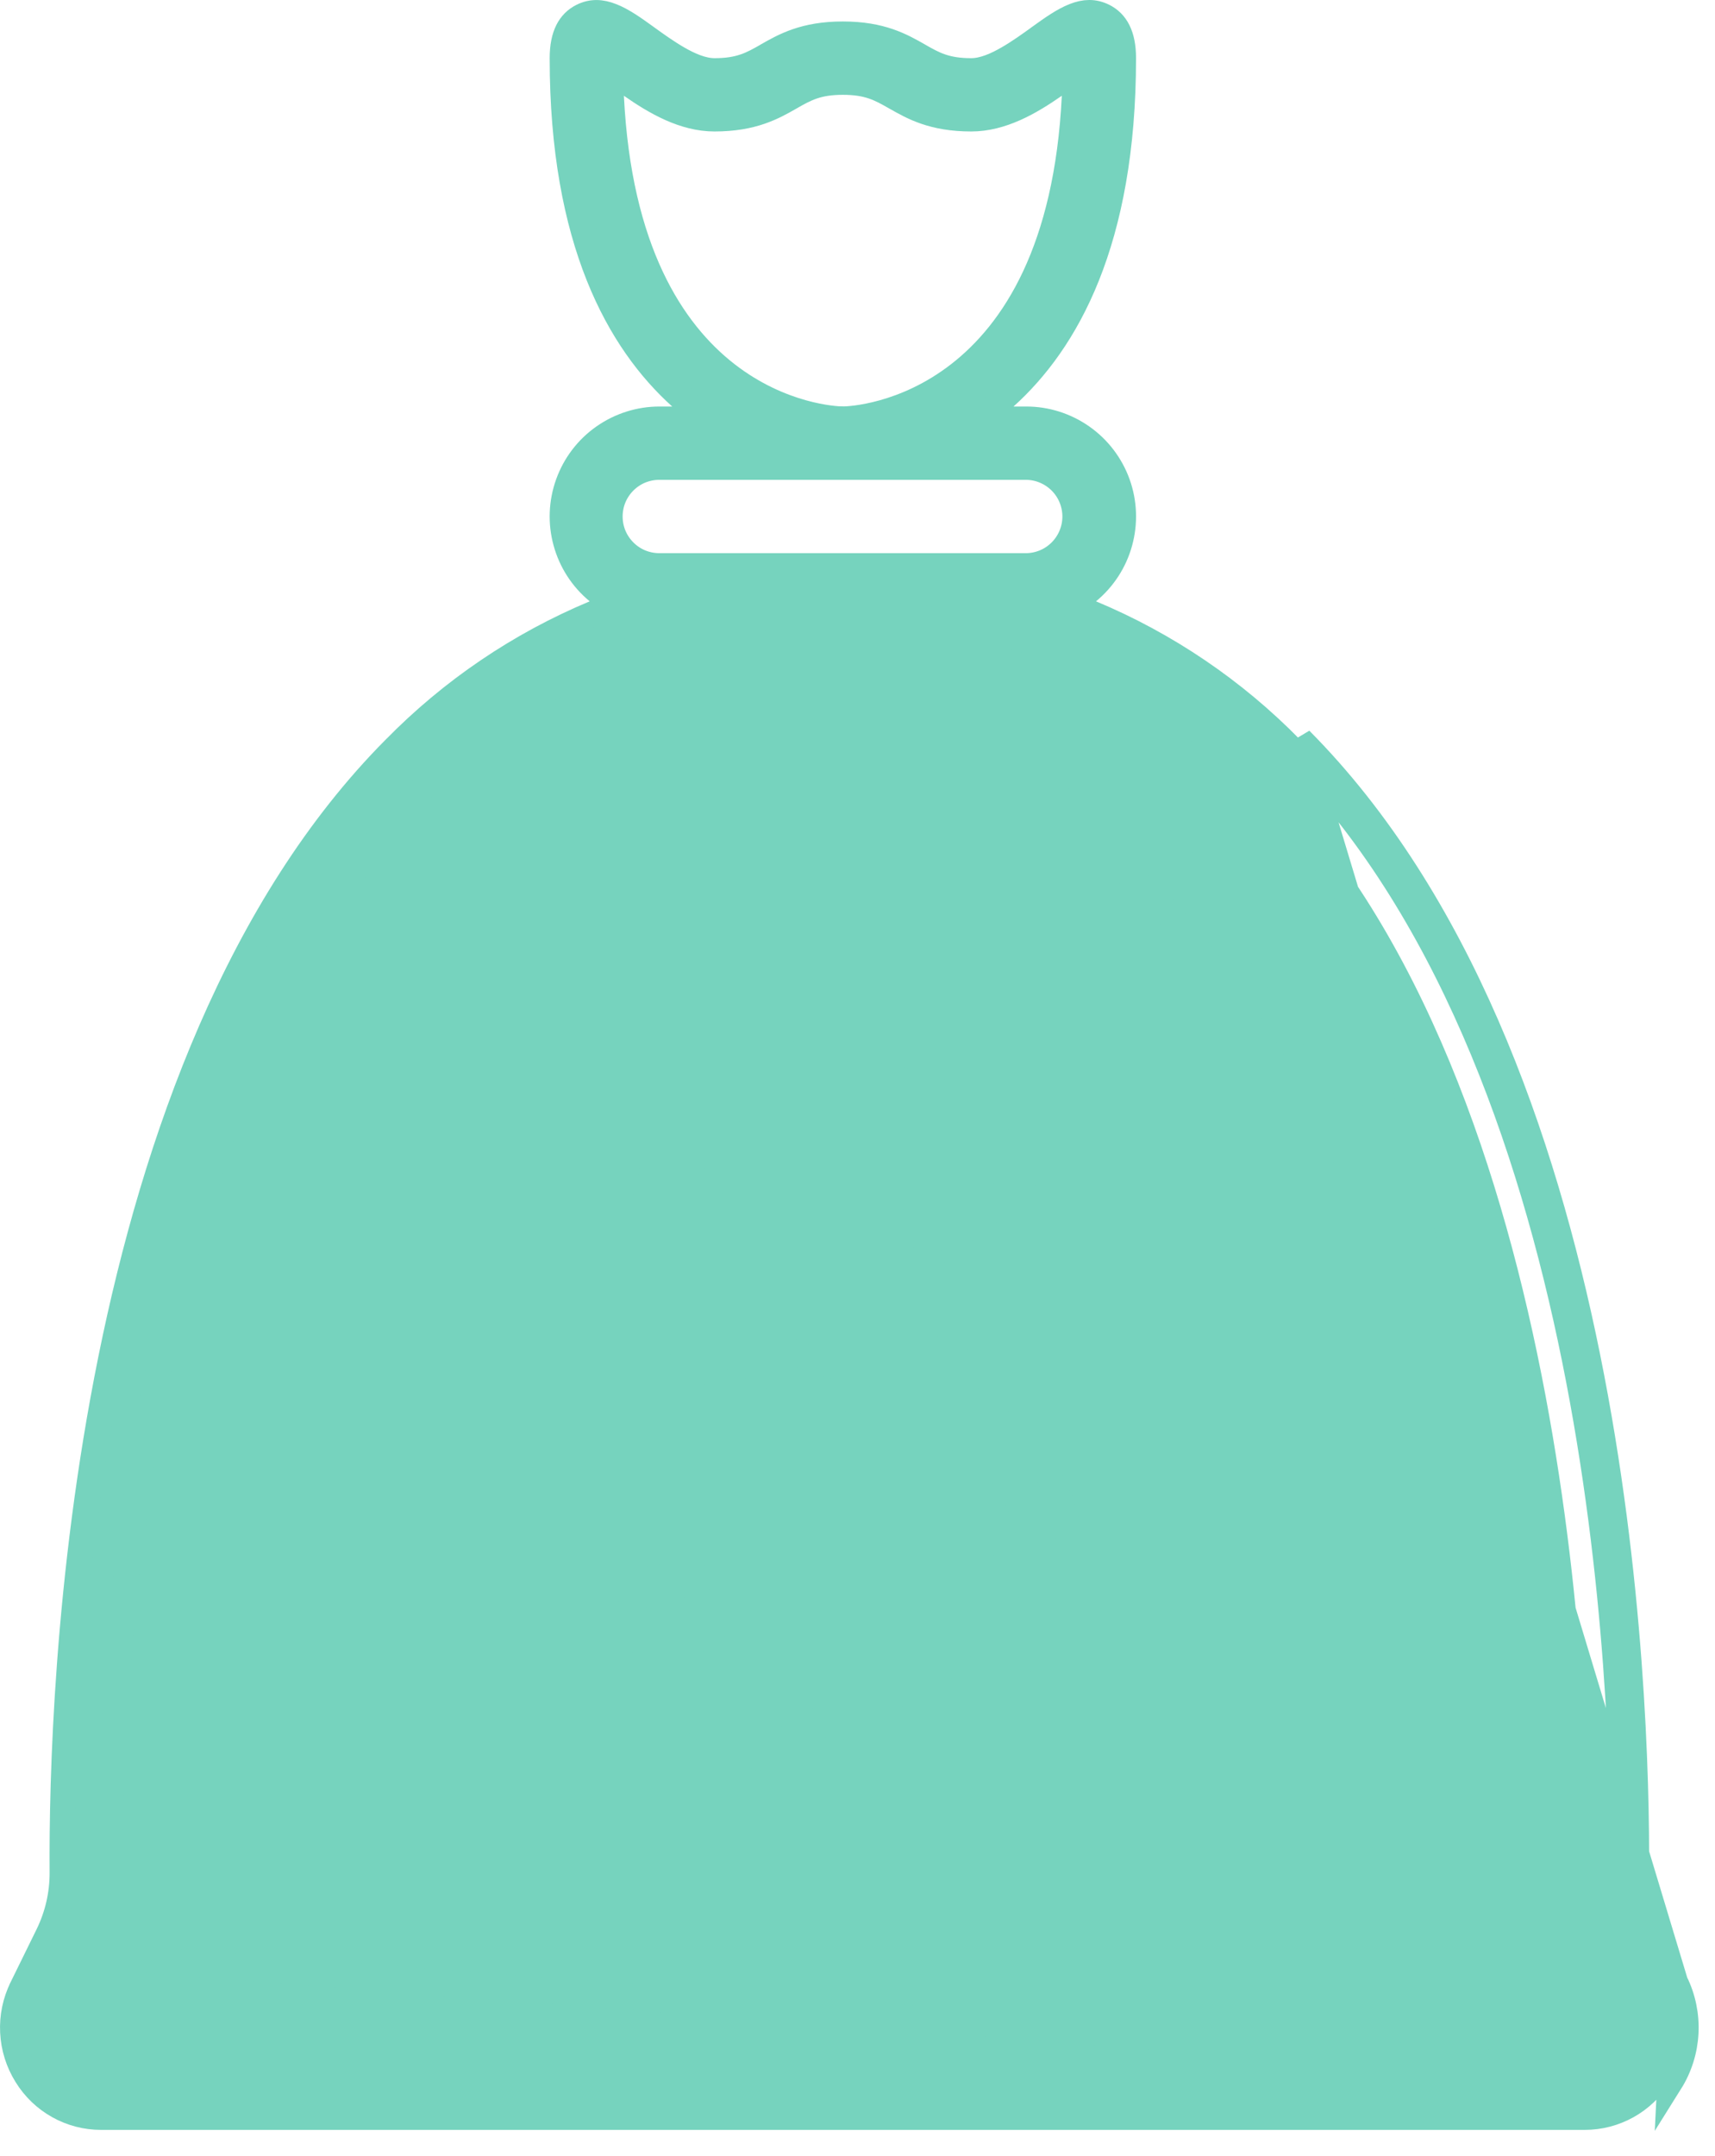 <svg width="39" height="49" viewBox="0 0 39 49" fill="none" xmlns="http://www.w3.org/2000/svg">
<path d="M38.093 45.047L37.504 43.847C37.307 43.447 37.206 43.007 37.208 42.561C37.235 38.353 36.766 24.059 29.567 16.813L38.093 45.047ZM38.093 45.047C38.27 45.404 38.352 45.801 38.332 46.199C38.312 46.597 38.191 46.983 37.979 47.321L38.093 45.047ZM36.035 47.032H36.035H2.3H2.3C2.143 47.032 1.989 46.991 1.852 46.914C1.716 46.837 1.603 46.727 1.522 46.594C1.434 46.454 1.384 46.294 1.375 46.13C1.367 45.964 1.402 45.8 1.476 45.652C1.476 45.651 1.476 45.651 1.476 45.651L2.065 44.452L36.035 47.032ZM36.035 47.032C36.192 47.032 36.346 46.991 36.483 46.914L36.339 46.659M36.035 47.032L36.339 46.659M36.339 46.659L36.483 46.914C36.619 46.837 36.733 46.727 36.814 46.594M36.339 46.659L36.814 46.594M36.814 46.594C36.901 46.454 36.952 46.294 36.96 46.13C36.968 45.965 36.933 45.8 36.859 45.652C36.859 45.652 36.859 45.651 36.859 45.651L36.27 44.453L36.814 46.594ZM2.501 42.552C2.492 41.102 2.551 36.682 3.483 31.746C4.412 26.82 6.219 21.327 9.742 17.781C12.271 15.236 15.448 13.946 19.168 13.946C22.887 13.946 26.065 15.236 28.593 17.781C32.116 21.327 33.923 26.82 34.853 31.746C35.784 36.682 35.843 41.102 35.834 42.552M2.501 42.552L35.834 42.552C35.834 42.552 35.834 42.552 35.834 42.552M2.501 42.552C2.504 43.21 2.355 43.861 2.065 44.452L2.501 42.552ZM35.834 42.552C35.831 43.211 35.98 43.861 36.27 44.453L35.834 42.552ZM37.83 45.176L37.83 45.177C37.985 45.49 38.057 45.836 38.04 46.184C38.022 46.533 37.916 46.87 37.731 47.166L37.73 47.168C37.552 47.457 37.302 47.696 37.006 47.861C36.709 48.027 36.375 48.114 36.035 48.113H36.035H2.3H2.3C1.96 48.114 1.626 48.027 1.329 47.861C1.033 47.696 0.784 47.457 0.605 47.168L0.604 47.166C0.419 46.87 0.313 46.533 0.296 46.185C0.278 45.837 0.35 45.49 0.505 45.178L0.505 45.177L1.095 43.976L1.095 43.976C1.311 43.535 1.423 43.05 1.421 42.56L1.421 42.559C1.407 40.465 1.517 35.862 2.525 30.884C3.535 25.899 5.437 20.581 8.975 17.019L8.977 17.018C10.271 15.697 11.817 14.649 13.523 13.937L13.971 13.749L13.596 13.44C13.245 13.151 12.992 12.761 12.872 12.322C12.751 11.884 12.769 11.42 12.923 10.992C13.076 10.564 13.358 10.194 13.73 9.933C14.102 9.672 14.546 9.531 15 9.532H15H15.286H16.05L15.482 9.021C14.09 7.768 12.793 5.493 12.793 1.322C12.793 0.792 12.966 0.512 13.234 0.375C13.455 0.263 13.667 0.273 13.904 0.366C14.156 0.464 14.41 0.645 14.697 0.852L14.702 0.856C14.906 1.003 15.161 1.187 15.417 1.334C15.665 1.477 15.965 1.615 16.248 1.615C16.527 1.615 16.74 1.581 16.934 1.515C17.119 1.452 17.275 1.363 17.43 1.275L17.439 1.269L17.439 1.269L17.442 1.267C17.837 1.042 18.295 0.781 19.167 0.781C20.039 0.781 20.497 1.042 20.892 1.267L20.895 1.269L20.895 1.269L20.905 1.275C21.06 1.363 21.216 1.452 21.4 1.515C21.594 1.581 21.808 1.615 22.087 1.615C22.369 1.615 22.669 1.477 22.917 1.334C23.174 1.187 23.429 1.003 23.633 0.856L23.637 0.852C23.637 0.852 23.637 0.852 23.637 0.852C23.925 0.645 24.179 0.464 24.431 0.365C24.668 0.272 24.879 0.262 25.101 0.375C25.368 0.512 25.541 0.792 25.541 1.322C25.541 5.493 24.244 7.768 22.852 9.021L22.285 9.532H23.048H23.334H23.334C23.789 9.531 24.232 9.672 24.604 9.933C24.976 10.194 25.258 10.564 25.412 10.992C25.565 11.42 25.583 11.884 25.462 12.323C25.342 12.761 25.089 13.151 24.738 13.44L24.364 13.749L24.812 13.937C26.518 14.649 28.064 15.697 29.358 17.018L29.36 17.019C32.899 20.582 34.801 25.899 35.81 30.884C36.818 35.862 36.928 40.466 36.915 42.559V42.56C36.913 43.051 37.024 43.536 37.24 43.976L37.83 45.176ZM14.355 1.936L13.866 1.595L13.895 2.19C14.067 5.685 15.274 7.536 16.524 8.507C17.764 9.469 18.996 9.528 19.161 9.531L19.161 9.532L19.173 9.531C19.338 9.528 20.571 9.469 21.81 8.507C23.061 7.536 24.268 5.685 24.439 2.19L24.469 1.595L23.979 1.936C23.422 2.324 22.781 2.695 22.087 2.695C21.215 2.695 20.757 2.434 20.363 2.209L20.36 2.208L20.36 2.208L20.348 2.201C20.194 2.113 20.038 2.025 19.854 1.962C19.66 1.896 19.447 1.862 19.167 1.862C18.888 1.862 18.674 1.896 18.48 1.962C18.296 2.025 18.141 2.113 17.986 2.201L17.975 2.208L17.975 2.208L17.973 2.209C17.578 2.434 17.12 2.695 16.248 2.695C15.554 2.695 14.912 2.324 14.355 1.936ZM23.337 10.612V10.612H23.334H15.002C14.854 10.611 14.707 10.639 14.569 10.694C14.431 10.75 14.306 10.833 14.2 10.938C14.094 11.043 14.01 11.167 13.952 11.305C13.895 11.442 13.866 11.59 13.866 11.739C13.866 11.887 13.895 12.035 13.952 12.172C14.01 12.31 14.094 12.434 14.2 12.539C14.306 12.644 14.431 12.727 14.569 12.783C14.707 12.838 14.854 12.866 15.002 12.865L23.334 12.865L23.337 12.865C23.634 12.862 23.918 12.742 24.126 12.531C24.335 12.32 24.452 12.035 24.452 11.739C24.452 11.442 24.335 11.157 24.126 10.946C23.918 10.736 23.634 10.615 23.337 10.612Z" fill="#76D3BE" stroke="#76D3BE" stroke-width="0.586"/>
<path d="M29.794 25.805L29.794 25.805L29.792 25.801C28.418 22.824 26.66 20.513 24.561 18.949C24.448 18.863 24.373 18.735 24.354 18.595C24.334 18.454 24.37 18.31 24.455 18.196C24.54 18.082 24.667 18.006 24.808 17.985C24.948 17.963 25.091 17.998 25.206 18.082C27.436 19.743 29.312 22.183 30.773 25.348L30.773 25.348L30.775 25.352C30.806 25.416 30.823 25.486 30.827 25.558L31.12 25.543L30.827 25.558C30.831 25.629 30.82 25.701 30.796 25.768C30.772 25.836 30.734 25.898 30.686 25.95C30.637 26.003 30.579 26.046 30.514 26.076C30.449 26.106 30.379 26.122 30.307 26.125C30.236 26.128 30.164 26.116 30.097 26.091C30.03 26.066 29.969 26.027 29.917 25.978C29.865 25.929 29.823 25.87 29.794 25.805Z" fill="#76D3BE" stroke="#76D3BE" stroke-width="0.586"/>
<path d="M20.251 25.313C20.759 25.462 21.168 25.711 21.48 26.06C21.851 26.474 22.094 27.069 22.211 27.846L20.251 25.313ZM20.251 25.313V25.241H19.958L19.9 25.528C19.919 25.532 19.939 25.536 19.958 25.541V30.945C20.954 31.194 21.614 31.388 21.937 31.527L20.251 25.313ZM21.821 31.796L21.821 31.796L21.824 31.798C22.348 32.017 22.827 32.331 23.237 32.725C23.599 33.09 23.88 33.526 24.064 34.006L24.064 34.006C24.263 34.526 24.363 35.078 24.358 35.635H24.358V35.638C24.358 36.939 23.946 38.008 23.131 38.864C22.316 39.72 21.262 40.184 19.944 40.246L19.665 40.26V40.539V42.247H19.087V40.562V40.303L18.83 40.271C17.862 40.149 17.094 39.934 16.516 39.636C15.952 39.346 15.453 38.871 15.024 38.196C14.642 37.593 14.4 36.86 14.306 35.987L15.738 35.718C15.901 36.655 16.169 37.391 16.562 37.895L16.564 37.897C17.162 38.652 17.896 39.092 18.763 39.182L19.086 39.216V38.891V32.594V32.354L18.852 32.307C18.005 32.135 17.193 31.827 16.445 31.395L16.445 31.395L16.439 31.391C15.873 31.081 15.409 30.615 15.101 30.048C14.776 29.44 14.613 28.759 14.624 28.07L14.624 28.07L14.624 28.065C14.624 26.737 15.09 25.681 16.019 24.868L16.02 24.867C16.623 24.337 17.544 23.991 18.823 23.862L19.086 23.835V23.57V22.918H19.665V23.57V23.837L19.93 23.862C21.04 23.968 21.89 24.29 22.507 24.806L22.507 24.807C23.243 25.418 23.716 26.24 23.918 27.292L22.45 27.513C22.314 26.835 22.069 26.278 21.699 25.864C21.279 25.395 20.711 25.096 20.017 24.954L19.665 24.882V25.241V30.945V31.174L19.887 31.229C20.887 31.479 21.523 31.668 21.821 31.796ZM18.709 30.972L19.086 31.086V30.692V25.219V24.878L18.749 24.929C17.925 25.055 17.253 25.39 16.756 25.946C16.27 26.485 16.005 27.188 16.017 27.914C16.017 28.645 16.223 29.277 16.65 29.791C17.081 30.309 17.783 30.694 18.709 30.972ZM19.99 39.182C20.567 39.12 21.113 38.903 21.572 38.561V38.668L22.085 38.084C22.639 37.453 22.911 36.675 22.911 35.769V35.769C22.911 35.003 22.72 34.354 22.312 33.853C21.9 33.348 21.121 32.937 20.049 32.59L19.665 32.465V32.868V38.891V39.217L19.99 39.182Z" fill="#76D3BE" stroke="#76D3BE" stroke-width="0.586"/>
</svg>
